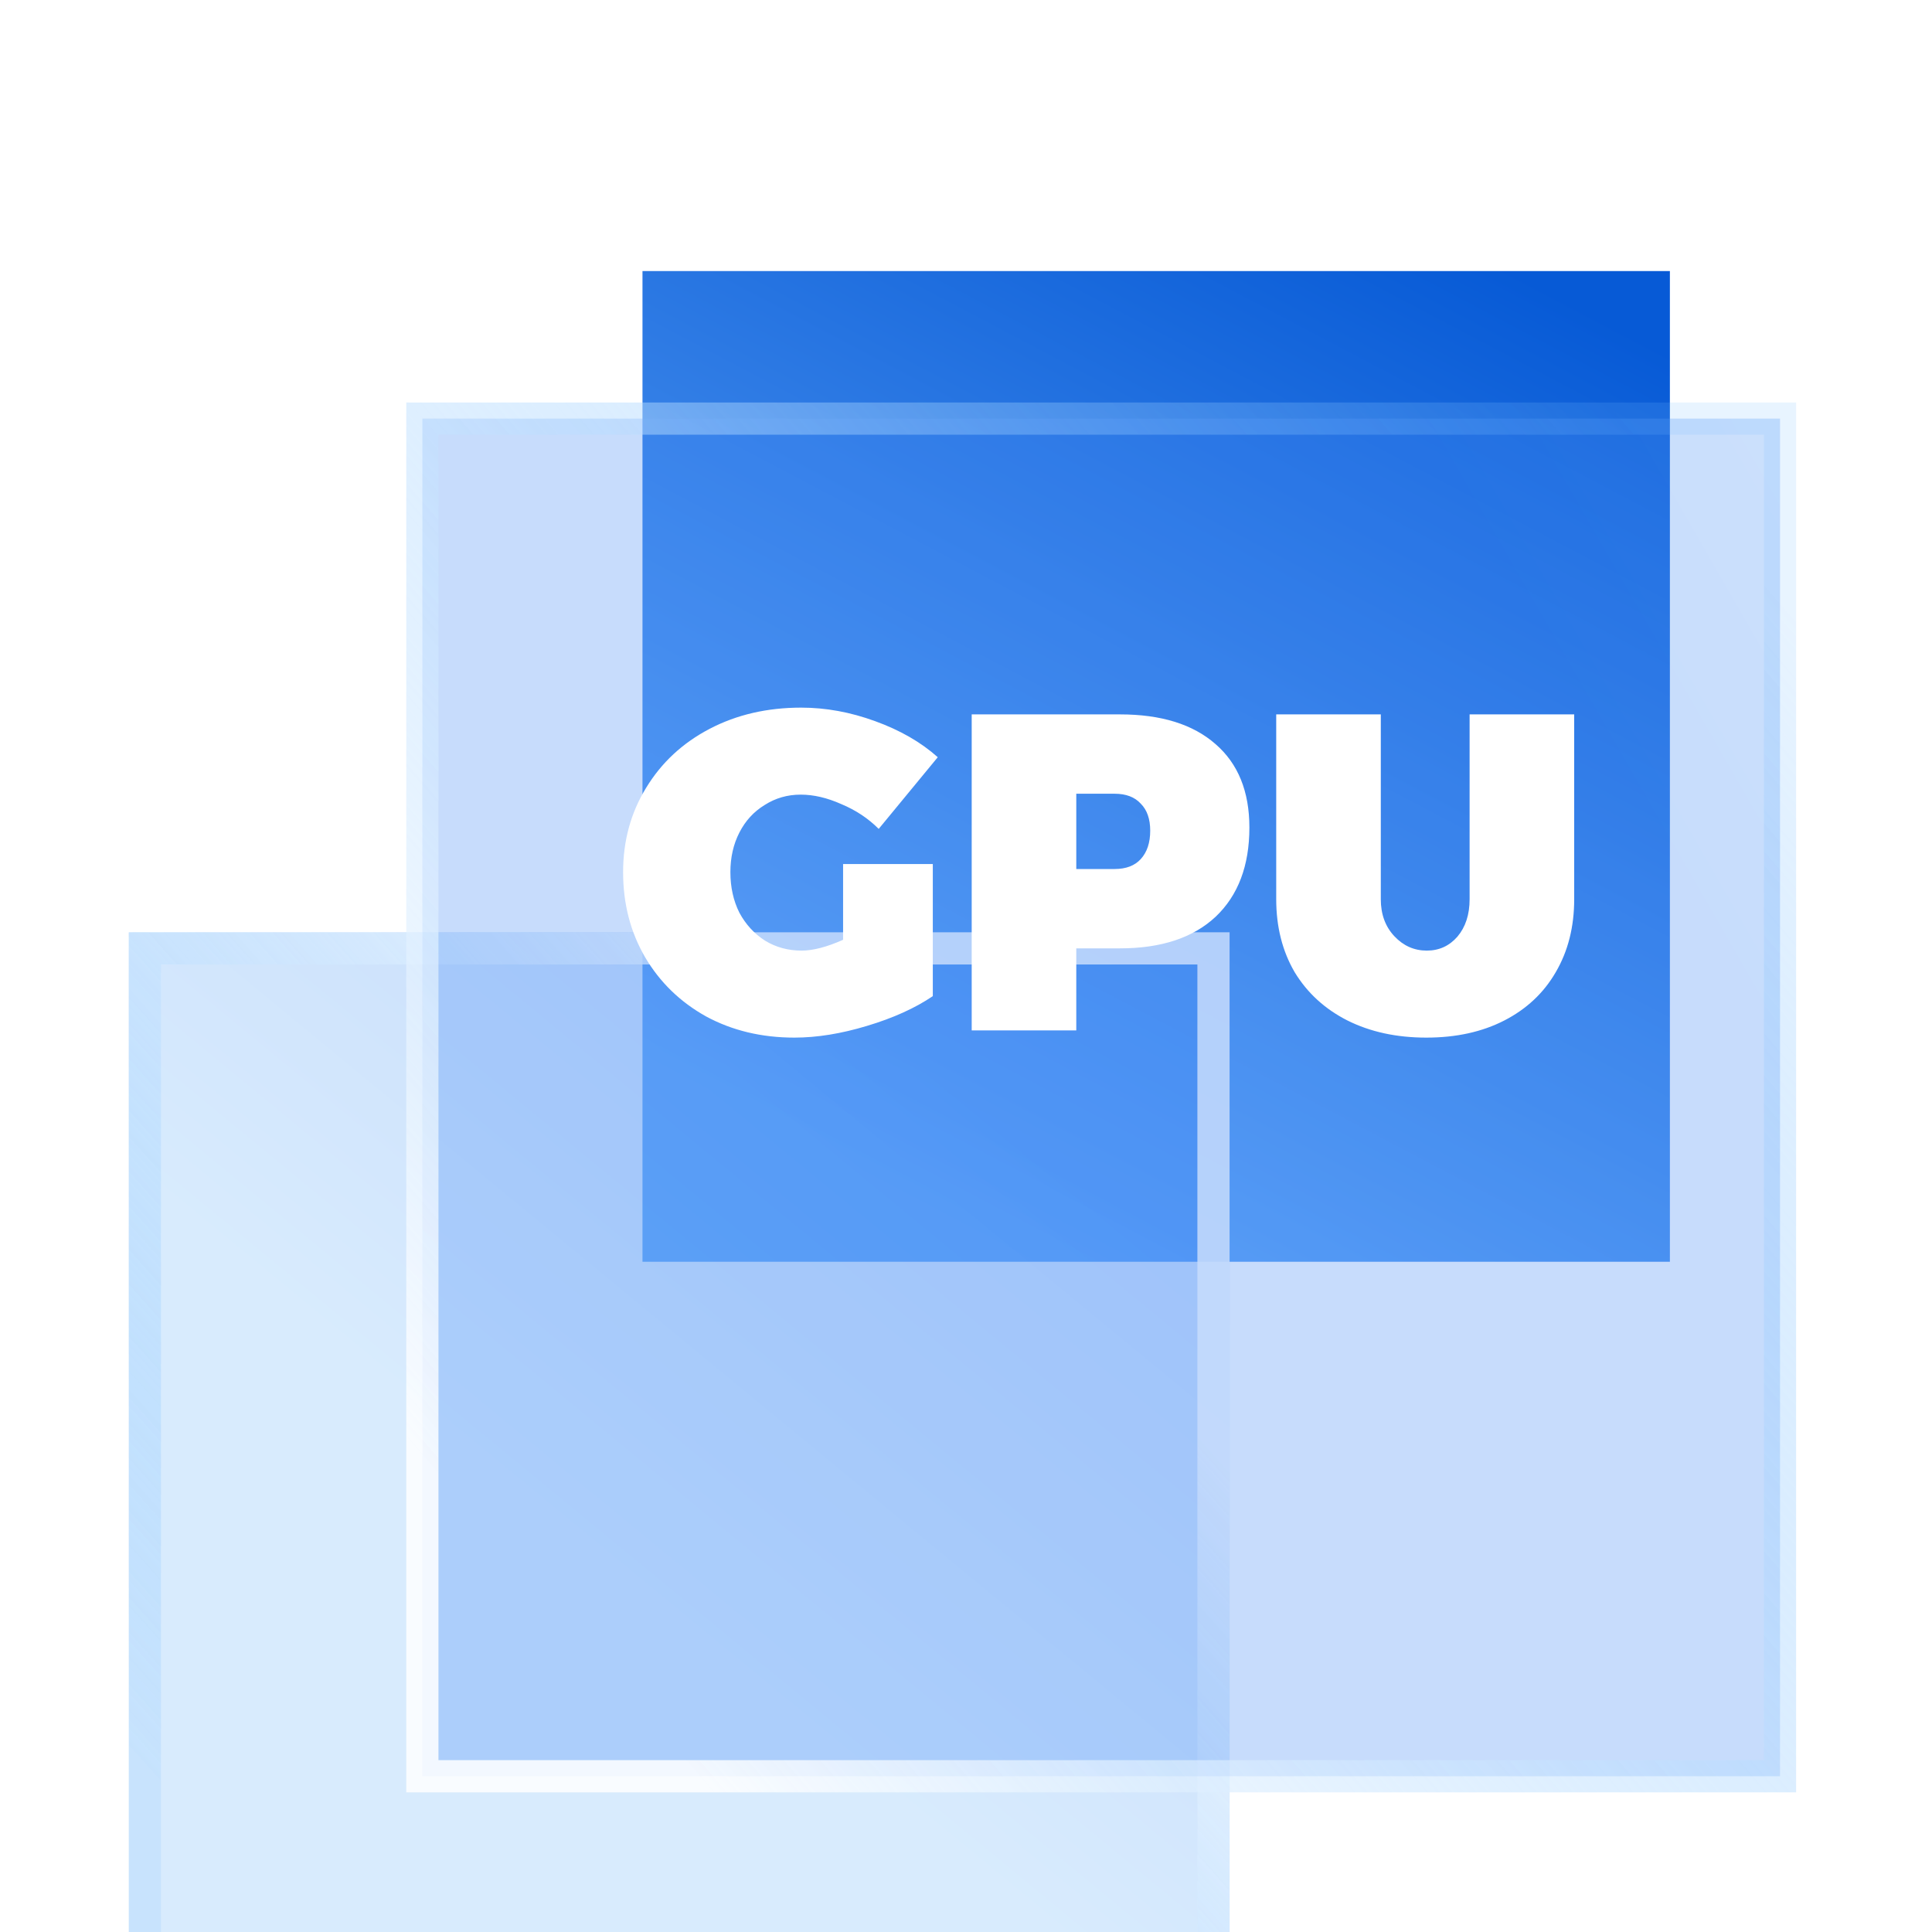 <svg width="60" height="60" viewBox="0 0 60 60" fill="none" xmlns="http://www.w3.org/2000/svg">
<path d="M51.86 8.418H19.953V39.185H51.86V8.418Z" fill="url(#paint0_linear_132_68)"/>
<g filter="url(#filter0_bii_132_68)">
<path d="M38.186 20.953H4V54H38.186V20.953Z" fill="url(#paint1_linear_132_68)" fill-opacity="0.3"/>
<path d="M4.5 53.5V21.453H37.686V53.5H4.5Z" stroke="url(#paint2_linear_132_68)"/>
</g>
<g filter="url(#filter1_bii_132_68)">
<path d="M55.28 5H13.117V47.163H55.28V5Z" fill="url(#paint3_linear_132_68)" fill-opacity="0.3"/>
<path d="M55.28 5H13.117V47.163H55.28V5Z" stroke="url(#paint4_linear_132_68)"/>
</g>
<path d="M26.183 26.834H28.969V30.936C28.418 31.309 27.737 31.617 26.925 31.86C26.122 32.103 25.371 32.224 24.671 32.224C23.653 32.224 22.739 32.005 21.927 31.566C21.124 31.118 20.494 30.507 20.037 29.732C19.579 28.948 19.351 28.066 19.351 27.086C19.351 26.115 19.589 25.243 20.065 24.468C20.541 23.684 21.199 23.073 22.039 22.634C22.879 22.195 23.826 21.976 24.881 21.976C25.646 21.976 26.411 22.116 27.177 22.396C27.951 22.676 28.6 23.049 29.123 23.516L27.289 25.742C26.962 25.415 26.575 25.159 26.127 24.972C25.688 24.776 25.268 24.678 24.867 24.678C24.456 24.678 24.083 24.785 23.747 25C23.411 25.205 23.149 25.49 22.963 25.854C22.776 26.218 22.683 26.629 22.683 27.086C22.683 27.553 22.776 27.973 22.963 28.346C23.159 28.71 23.425 28.999 23.761 29.214C24.097 29.419 24.475 29.522 24.895 29.522C25.249 29.522 25.679 29.41 26.183 29.186V26.834ZM34.783 22.186C36.061 22.186 37.051 22.494 37.751 23.11C38.451 23.717 38.801 24.58 38.801 25.7C38.801 26.885 38.451 27.809 37.751 28.472C37.051 29.125 36.061 29.452 34.783 29.452H33.425V32H30.177V22.186H34.783ZM34.615 26.988C34.969 26.988 35.24 26.885 35.427 26.68C35.623 26.465 35.721 26.171 35.721 25.798C35.721 25.434 35.623 25.154 35.427 24.958C35.24 24.753 34.969 24.65 34.615 24.65H33.425V26.988H34.615ZM42.882 27.926C42.882 28.393 43.022 28.775 43.302 29.074C43.582 29.373 43.918 29.522 44.31 29.522C44.693 29.522 45.01 29.377 45.262 29.088C45.514 28.789 45.64 28.402 45.64 27.926V22.186H48.888V27.926C48.888 28.785 48.697 29.541 48.314 30.194C47.941 30.838 47.409 31.337 46.718 31.692C46.028 32.047 45.22 32.224 44.296 32.224C43.372 32.224 42.556 32.047 41.846 31.692C41.146 31.337 40.6 30.838 40.208 30.194C39.826 29.541 39.634 28.785 39.634 27.926V22.186H42.882V27.926Z" fill="white"/>
<defs>
<filter id="filter0_bii_132_68" x="-3" y="13.953" width="48.185" height="47.047" filterUnits="userSpaceOnUse" color-interpolation-filters="sRGB">
<feFlood flood-opacity="0" result="BackgroundImageFix"/>
<feGaussianBlur in="BackgroundImageFix" stdDeviation="3.5"/>
<feComposite in2="SourceAlpha" operator="in" result="effect1_backgroundBlur_132_68"/>
<feBlend mode="normal" in="SourceGraphic" in2="effect1_backgroundBlur_132_68" result="shape"/>
<feColorMatrix in="SourceAlpha" type="matrix" values="0 0 0 0 0 0 0 0 0 0 0 0 0 0 0 0 0 0 127 0" result="hardAlpha"/>
<feOffset dy="4"/>
<feGaussianBlur stdDeviation="2"/>
<feComposite in2="hardAlpha" operator="arithmetic" k2="-1" k3="1"/>
<feColorMatrix type="matrix" values="0 0 0 0 1 0 0 0 0 1 0 0 0 0 1 0 0 0 0.31 0"/>
<feBlend mode="normal" in2="shape" result="effect2_innerShadow_132_68"/>
<feColorMatrix in="SourceAlpha" type="matrix" values="0 0 0 0 0 0 0 0 0 0 0 0 0 0 0 0 0 0 127 0" result="hardAlpha"/>
<feOffset dy="4"/>
<feGaussianBlur stdDeviation="2"/>
<feComposite in2="hardAlpha" operator="arithmetic" k2="-1" k3="1"/>
<feColorMatrix type="matrix" values="0 0 0 0 1 0 0 0 0 1 0 0 0 0 1 0 0 0 0.2 0"/>
<feBlend mode="normal" in2="effect2_innerShadow_132_68" result="effect3_innerShadow_132_68"/>
</filter>
<filter id="filter1_bii_132_68" x="5.617" y="-2.5" width="57.162" height="57.164" filterUnits="userSpaceOnUse" color-interpolation-filters="sRGB">
<feFlood flood-opacity="0" result="BackgroundImageFix"/>
<feGaussianBlur in="BackgroundImageFix" stdDeviation="3.5"/>
<feComposite in2="SourceAlpha" operator="in" result="effect1_backgroundBlur_132_68"/>
<feBlend mode="normal" in="SourceGraphic" in2="effect1_backgroundBlur_132_68" result="shape"/>
<feColorMatrix in="SourceAlpha" type="matrix" values="0 0 0 0 0 0 0 0 0 0 0 0 0 0 0 0 0 0 127 0" result="hardAlpha"/>
<feOffset dy="4"/>
<feGaussianBlur stdDeviation="2"/>
<feComposite in2="hardAlpha" operator="arithmetic" k2="-1" k3="1"/>
<feColorMatrix type="matrix" values="0 0 0 0 1 0 0 0 0 1 0 0 0 0 1 0 0 0 0.31 0"/>
<feBlend mode="normal" in2="shape" result="effect2_innerShadow_132_68"/>
<feColorMatrix in="SourceAlpha" type="matrix" values="0 0 0 0 0 0 0 0 0 0 0 0 0 0 0 0 0 0 127 0" result="hardAlpha"/>
<feOffset dy="4"/>
<feGaussianBlur stdDeviation="2"/>
<feComposite in2="hardAlpha" operator="arithmetic" k2="-1" k3="1"/>
<feColorMatrix type="matrix" values="0 0 0 0 1 0 0 0 0 1 0 0 0 0 1 0 0 0 0.2 0"/>
<feBlend mode="normal" in2="effect2_innerShadow_132_68" result="effect3_innerShadow_132_68"/>
</filter>
<linearGradient id="paint0_linear_132_68" x1="54.782" y1="11.954" x2="38.56" y2="42.746" gradientUnits="userSpaceOnUse">
<stop offset="0.014" stop-color="#075AD6"/>
<stop offset="1" stop-color="#64A8F8"/>
</linearGradient>
<linearGradient id="paint1_linear_132_68" x1="29.969" y1="22.84" x2="-7.278" y2="68.047" gradientUnits="userSpaceOnUse">
<stop offset="0.042" stop-color="#468DF5"/>
<stop offset="0.36" stop-color="#7FBFFA"/>
</linearGradient>
<linearGradient id="paint2_linear_132_68" x1="37.222" y1="24.33" x2="7.864" y2="50.557" gradientUnits="userSpaceOnUse">
<stop offset="0.208" stop-color="white" stop-opacity="0.85"/>
<stop offset="1" stop-color="#75BCFF" stop-opacity="0.17"/>
</linearGradient>
<linearGradient id="paint3_linear_132_68" x1="45.146" y1="7.407" x2="96.183" y2="-21.926" gradientUnits="userSpaceOnUse">
<stop stop-color="#468DF5"/>
<stop offset="0.689" stop-color="#7FBFFA"/>
</linearGradient>
<linearGradient id="paint4_linear_132_68" x1="54.092" y1="9.308" x2="16.798" y2="41.515" gradientUnits="userSpaceOnUse">
<stop stop-color="#75BCFF" stop-opacity="0.17"/>
<stop offset="1" stop-color="white" stop-opacity="0.85"/>
</linearGradient>
</defs>
</svg>
